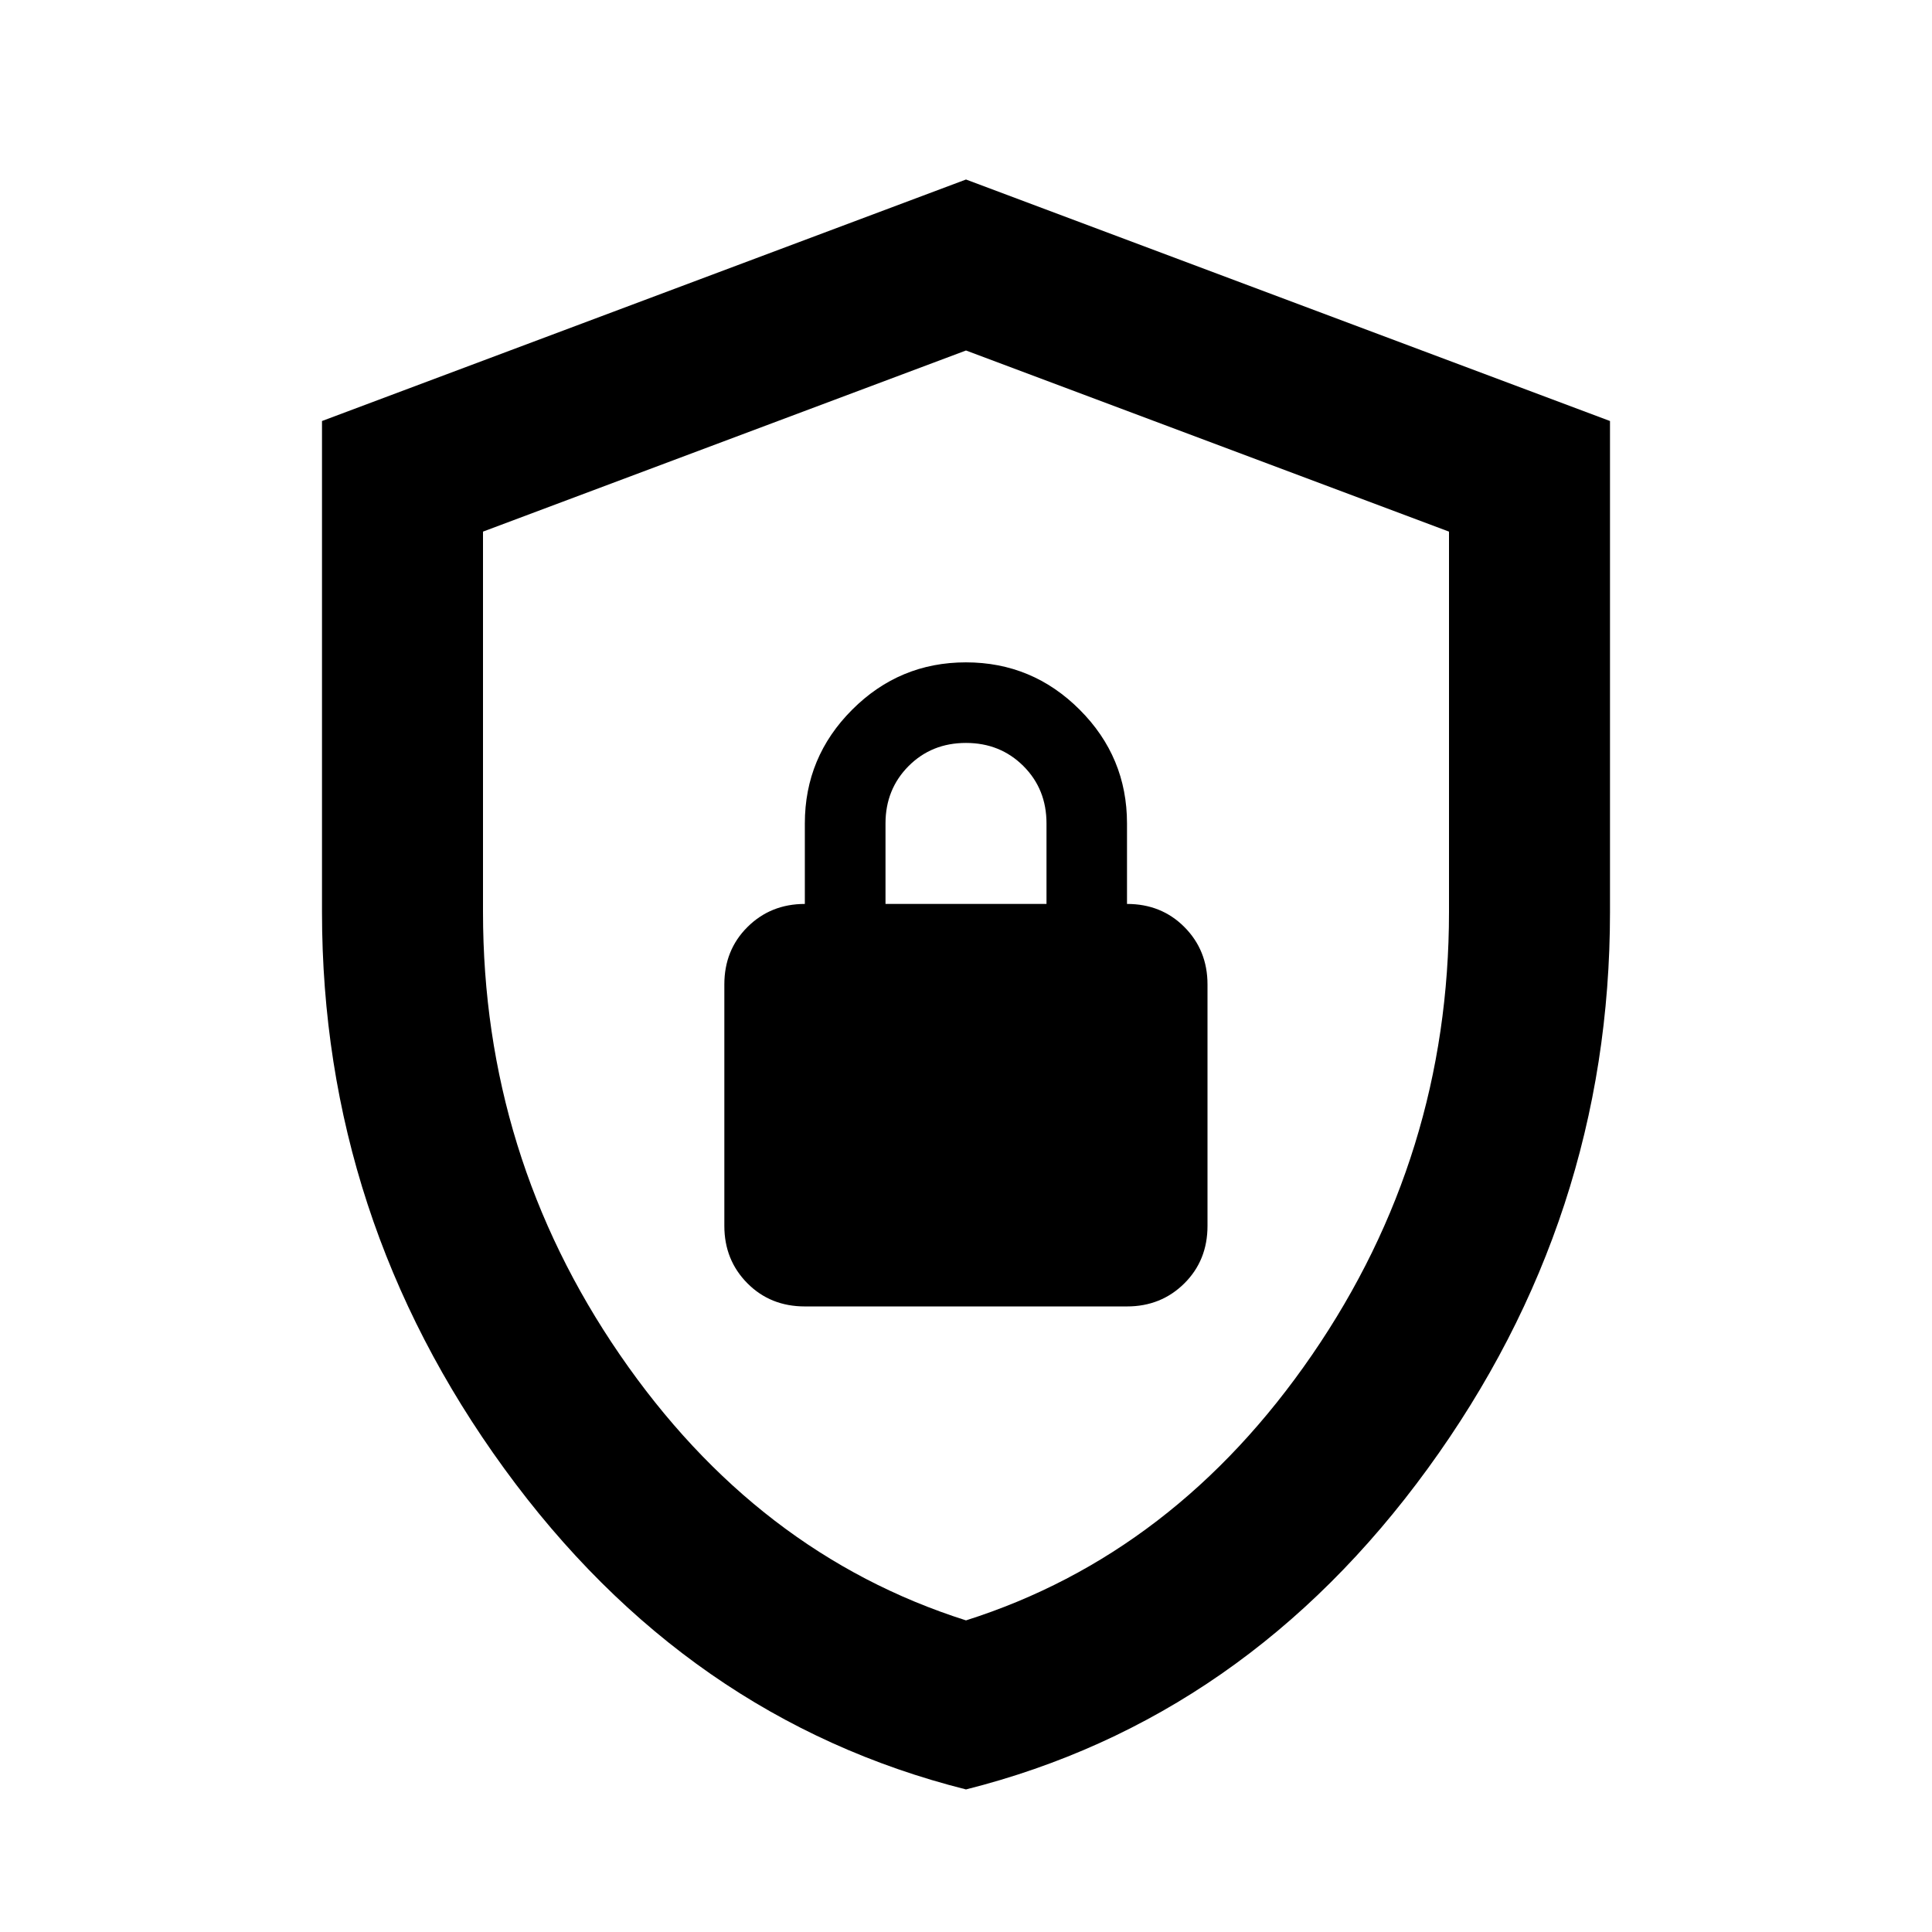 <svg viewBox="0 0 24 24" xmlns="http://www.w3.org/2000/svg"><path d="m12 22.229c-2.317-.583-4.229-1.913-5.737-3.987s-2.263-4.379-2.263-6.912v-6.1l8-3 8 3v6.1c0 2.533-.754 4.838-2.263 6.912s-3.421 3.404-5.737 3.987zm0-2.1c1.733-.55 3.167-1.65 4.3-3.3s1.7-3.483 1.7-5.5v-4.725l-6-2.25-6 2.25v4.725c0 2.017.567 3.85 1.7 5.5s2.567 2.75 4.3 3.3zm-2-3.9h4c.283 0 .521-.096.713-.287s.287-.429.287-.713v-3c0-.283-.096-.521-.287-.713s-.429-.287-.713-.287v-1c0-.55-.196-1.021-.588-1.413-.392-.392-.863-.588-1.413-.588s-1.021.196-1.413.588c-.392.392-.588.863-.588 1.413v1c-.283 0-.521.096-.713.287s-.287.429-.287.713v3c0 .283.096.521.287.713s.429.287.713.287zm1-5v-1c0-.283.096-.521.287-.713.192-.192.429-.287.713-.287s.521.096.713.287c.192.192.287.429.287.713v1z"/></svg>
